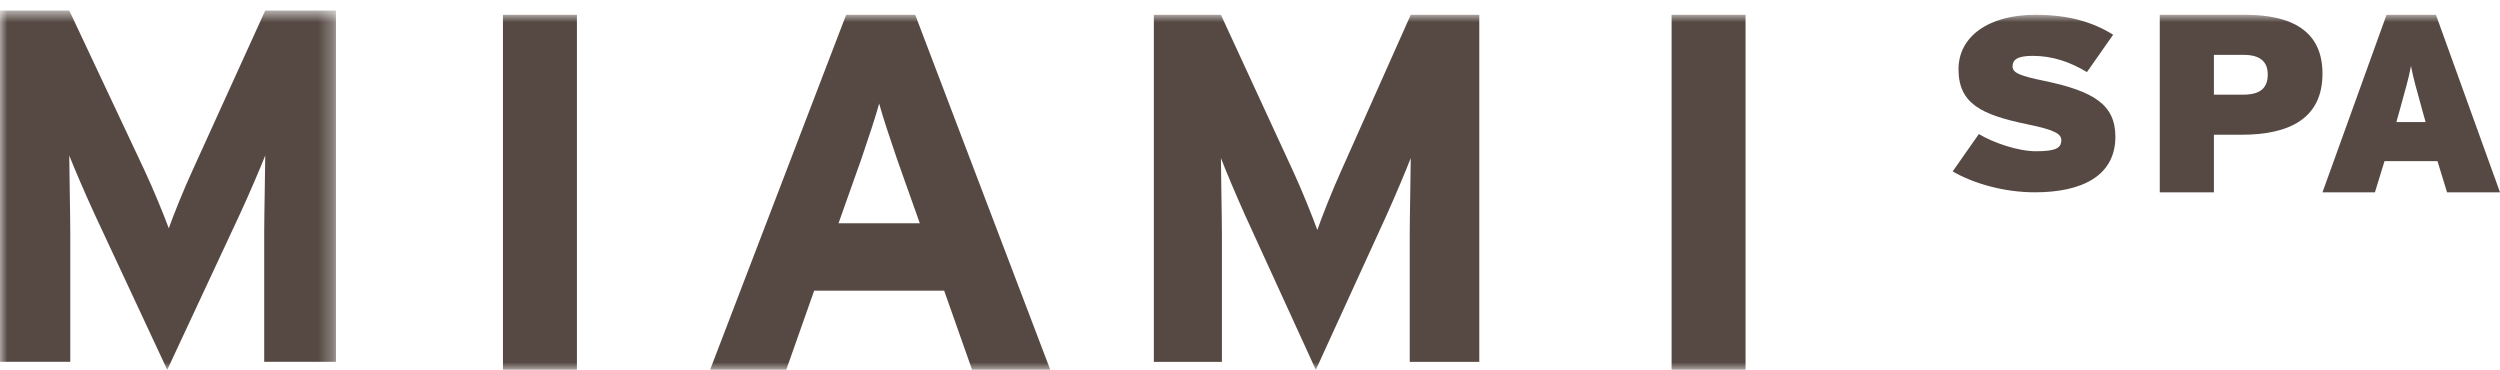 
<svg width="169px" height="25px" viewBox="0 0 169 25" version="1.1" xmlns="http://www.w3.org/2000/svg" xmlns:xlink="http://www.w3.org/1999/xlink">
    <!-- Generator: Sketch 47.1 (45422) - http://www.bohemiancoding.com/sketch -->
    <desc>Created with Sketch.</desc>
    <defs>
        <polygon id="path-1" points="0 0.71 0 25 22.714 25 22.714 0.71"></polygon>
        <polygon id="path-3" points="0 25 170 25 170 1 0 1"></polygon>
    </defs>
    <g id="Page-1" stroke="none" stroke-width="1" fill="none" fill-rule="evenodd">
        <g id="Landing-Desktop" transform="translate(-875, -2124)">
            <g id="Miami-spa-logo" transform="translate(875, 2124)">
                <g id="Miami-Spa-logo">
                    <g>
                        <g id="Group-3">
                            <mask id="mask-2" fill="white">
                                <use xlink:href="#path-1"></use>
                            </mask>
                            <g id="Clip-2"></g>
                            <path d="M17.86,24.457 L17.86,15.739 C17.86,14.449 17.93,11.43 17.93,10.514 C17.582,11.396 16.854,13.092 16.229,14.449 L11.306,25 L6.381,14.449 C5.757,13.092 5.028,11.396 4.682,10.514 C4.682,11.43 4.751,14.449 4.751,15.739 L4.751,24.457 L-0,24.457 L-0,0.71 L4.682,0.71 L9.745,11.464 C10.369,12.787 11.098,14.585 11.41,15.433 C11.721,14.55 12.415,12.82 13.039,11.464 L17.93,0.71 L22.714,0.71 L22.714,24.457 L17.86,24.457 Z" id="Fill-1" fill="#564943" mask="url(#mask-2)"></path>
                        </g>
                        <mask id="mask-4" fill="white">
                            <use xlink:href="#path-3"></use>
                        </mask>
                        <g id="Clip-5"></g>
                        <polygon id="Fill-4" fill="#564943" mask="url(#mask-4)" points="34 25 39 25 39 1 34 1"></polygon>
                        <path d="M60.633,10.737 C60.152,9.332 59.672,7.891 59.431,7 C59.191,7.891 58.71,9.332 58.23,10.737 L56.685,15.091 L62.178,15.091 L60.633,10.737 Z M65.714,25 L63.826,19.651 L55.037,19.651 L53.149,25 L48,25 L57.2,1 L61.868,1 L71,25 L65.714,25 Z" id="Fill-6" fill="#564943" mask="url(#mask-4)"></path>
                        <path d="M95.298,24.464 L95.298,15.85 C95.298,14.575 95.366,11.592 95.366,10.687 C95.029,11.559 94.324,13.235 93.719,14.575 L88.95,25 L84.18,14.575 C83.576,13.235 82.87,11.559 82.534,10.687 C82.534,11.592 82.601,14.575 82.601,15.85 L82.601,24.464 L78,24.464 L78,1 L82.534,1 L87.439,11.626 C88.043,12.933 88.749,14.709 89.051,15.548 C89.353,14.676 90.024,12.966 90.629,11.626 L95.366,1 L100,1 L100,24.464 L95.298,24.464 Z" id="Fill-7" fill="#564943" mask="url(#mask-4)"></path>
                        <polygon id="Fill-8" fill="#564943" mask="url(#mask-4)" points="113 25 118 25 118 1 113 1"></polygon>
                        <path d="M137.556,13 C135.428,13 133.376,12.385 132,11.588 L133.771,9.061 C134.731,9.643 136.407,10.224 137.632,10.224 C138.932,10.224 139.345,10.025 139.345,9.477 C139.345,9.044 138.874,8.779 137.104,8.413 C133.921,7.764 132.395,7 132.395,4.673 C132.395,2.479 134.411,1 137.594,1 C139.835,1 141.455,1.483 142.849,2.346 L141.078,4.873 C139.911,4.175 138.743,3.776 137.405,3.776 C136.314,3.776 136.05,4.075 136.05,4.49 C136.05,4.922 136.52,5.122 138.215,5.471 C141.531,6.17 143,7.067 143,9.243 C143,11.903 140.721,13 137.556,13" id="Fill-9" fill="#564943" mask="url(#mask-4)"></path>
                        <path d="M151.672,3.709 L149.66,3.709 L149.66,6.401 L151.615,6.401 C152.822,6.401 153.3,5.937 153.3,5.029 C153.3,4.24 152.861,3.709 151.672,3.709 M151.519,9.109 L149.66,9.109 L149.66,13 L146,13 L146,1 L151.768,1 C154.911,1 157,2.08 157,4.978 C157,8.029 154.739,9.109 151.519,9.109" id="Fill-10" fill="#564943" mask="url(#mask-4)"></path>
                        <path d="M163.75,7.463 C163.324,5.92 163.136,5.269 162.983,4.463 C162.83,5.269 162.641,5.937 162.216,7.463 L161.995,8.252 L163.971,8.252 L163.75,7.463 Z M165.42,13 L164.773,10.892 L161.193,10.892 L160.545,13 L157,13 L161.33,1 L164.67,1 L169,13 L165.42,13 Z" id="Fill-11" fill="#564943" mask="url(#mask-4)"></path>
                    </g>
                </g>
            </g>
        </g>
    </g>
</svg>